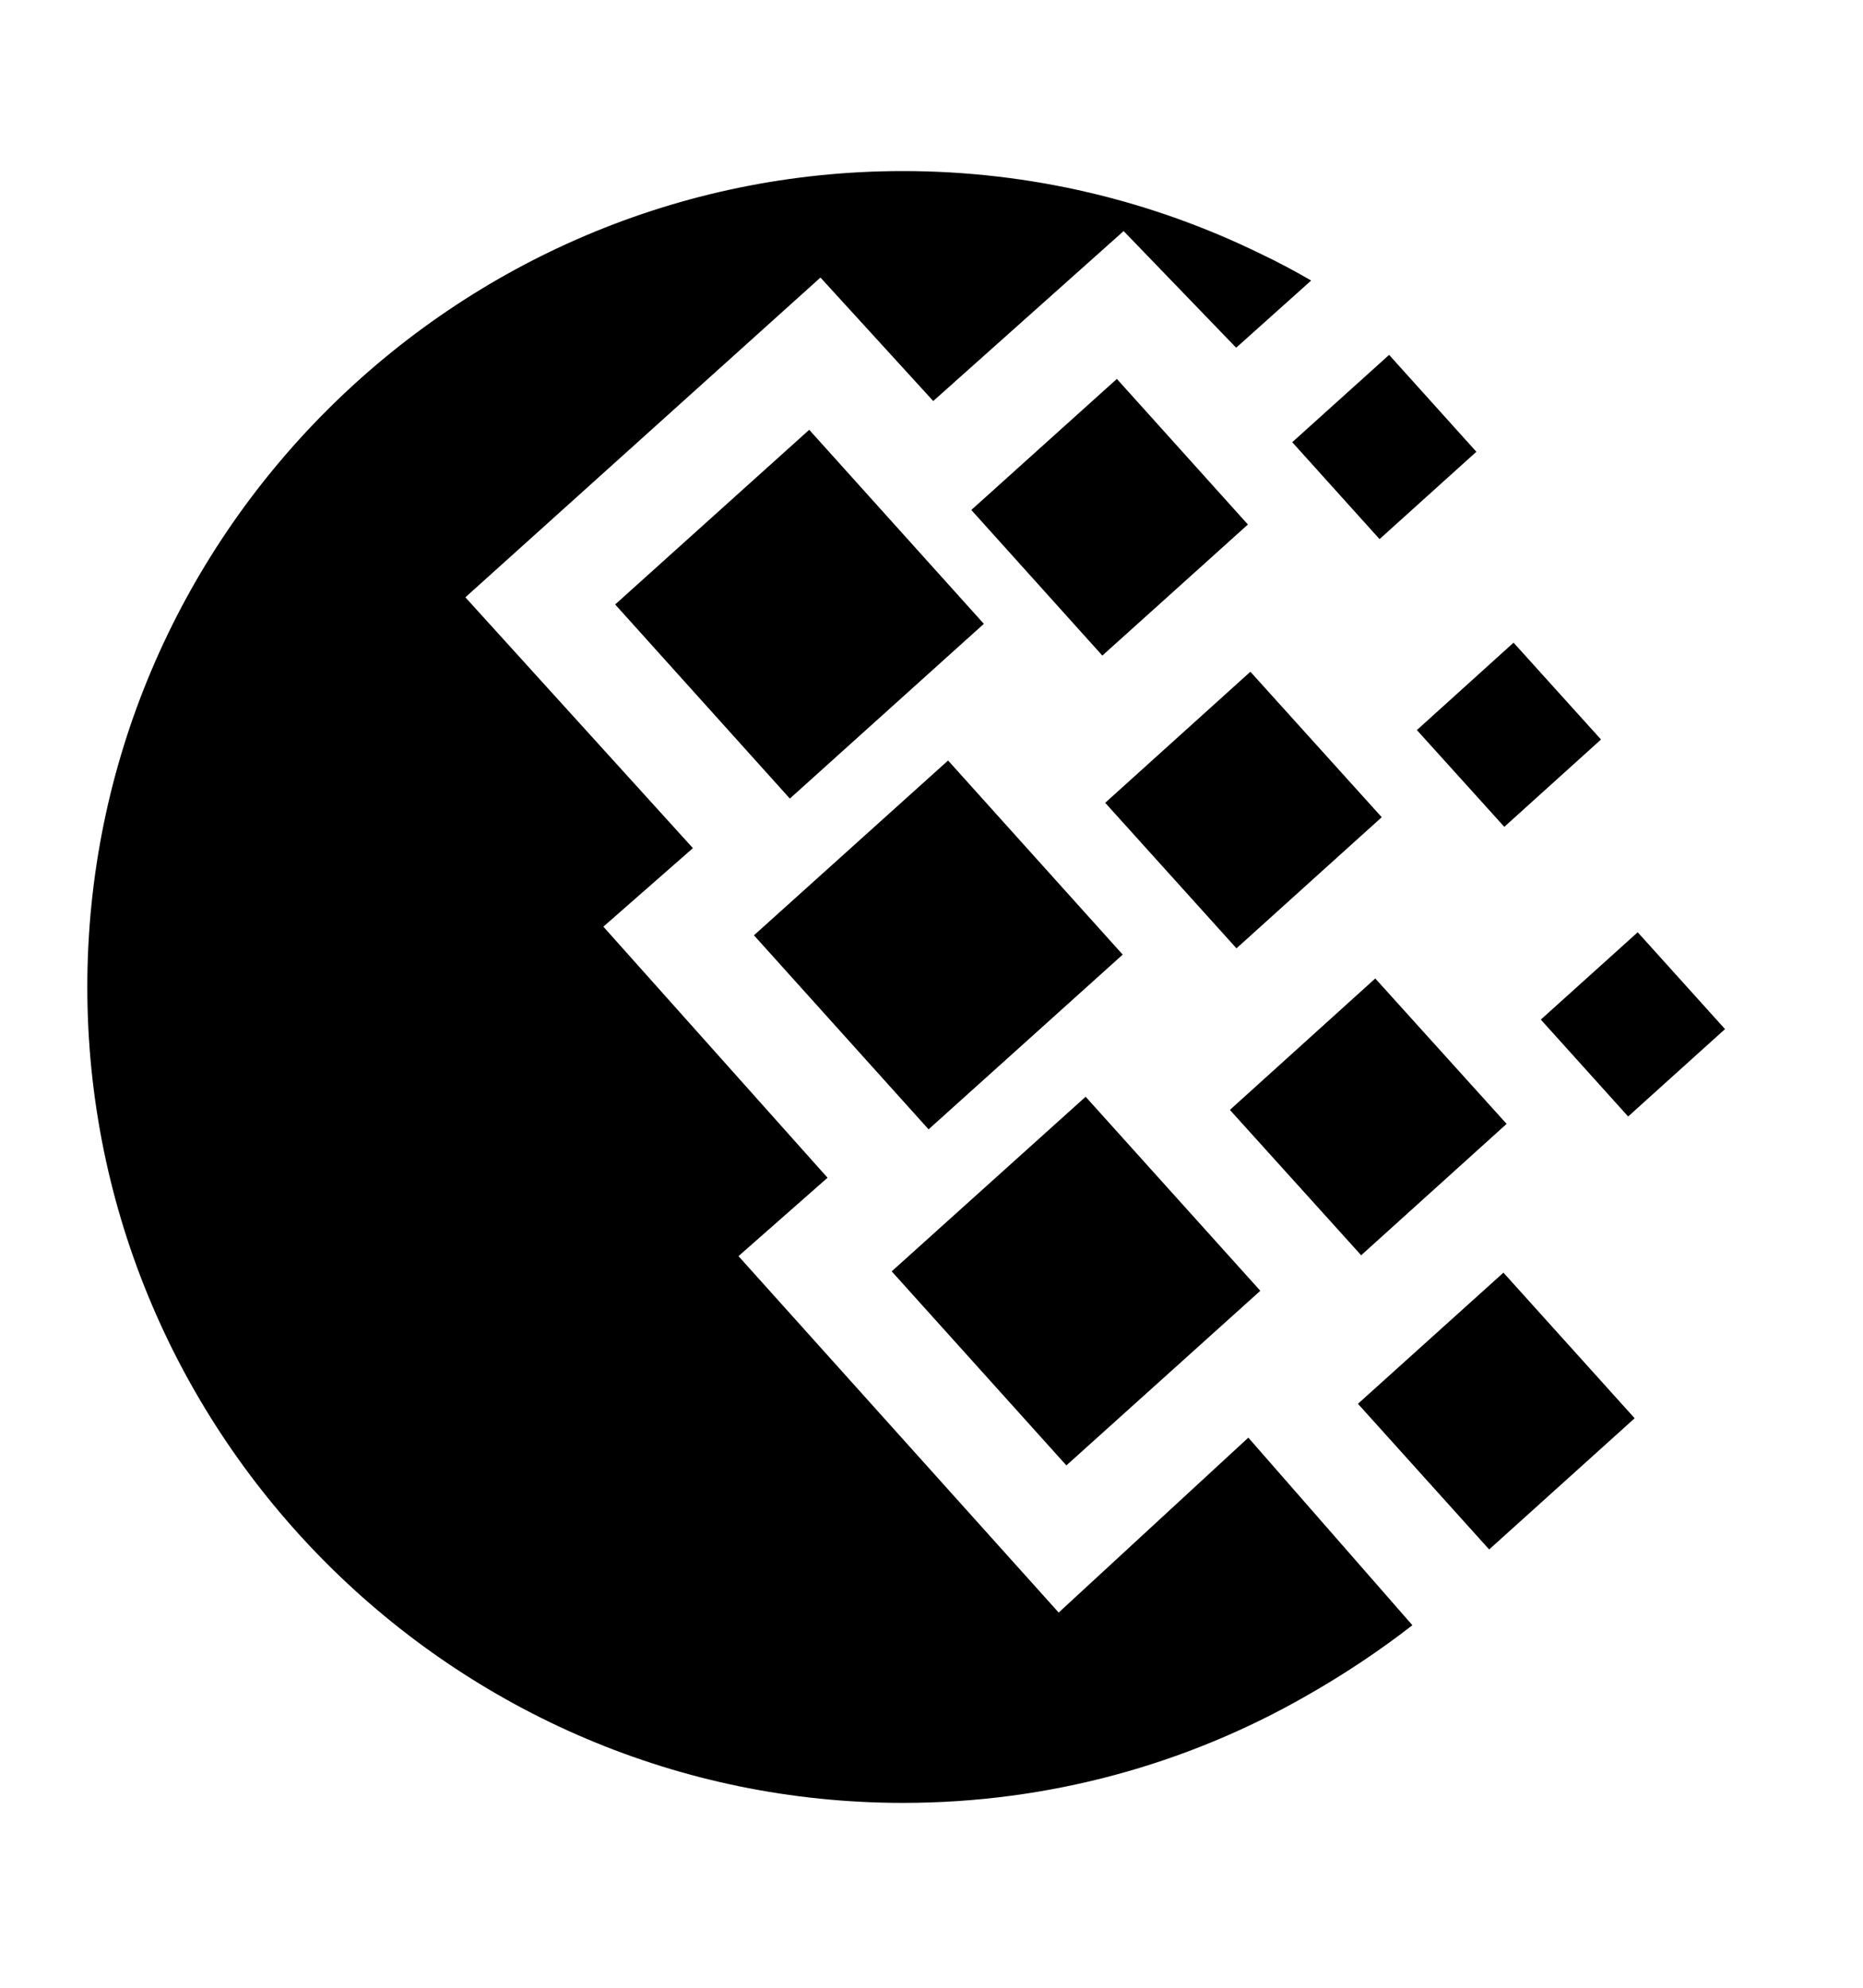 <svg id="planet" viewBox="0 0 30 32"  xmlns="http://www.w3.org/2000/svg">
<path d="M22.146 15.752L19.805 17.868L21.919 20.208L24.261 18.093L22.146 15.752Z" />
<path d="M17.482 17.656L14.359 20.467L17.172 23.591L20.295 20.78L17.482 17.656Z" />
<path d="M26.372 15.008L24.812 16.414L26.218 17.974L27.778 16.567L26.372 15.008Z" />
<path d="M17.985 6.1L15.641 8.21L17.751 10.554L20.095 8.444L17.985 6.1Z" />
<path d="M24.373 10.346L22.816 11.753L24.224 13.311L25.781 11.905L24.373 10.346Z" />
<path d="M15.267 12.243L12.141 15.057L14.953 18.181L18.079 15.368L15.267 12.243Z" />
<path d="M13.031 6.919L9.906 9.731L12.719 12.856L15.843 10.043L13.031 6.919Z" />
<path d="M20.135 10.814L17.797 12.924L19.911 15.267L22.25 13.156L20.135 10.814Z" />
<path d="M22.369 5.713L20.809 7.119L22.215 8.679L23.774 7.273L22.369 5.713Z" />
<path d="M24.21 20.488L21.867 22.599L23.98 24.944L26.323 22.832L24.21 20.488Z" />
<path d="M20.102 23.144L17.048 25.96L11.892 20.222L13.326 18.96L9.716 14.918L11.158 13.654L7.494 9.616L13.212 4.468L15.028 6.456L18.094 3.72L19.906 5.598L21.114 4.516C20.844 4.36 20.574 4.216 20.3 4.086C18.558 3.234 16.602 2.754 14.542 2.754C7.308 2.754 1.406 8.654 1.406 15.89C1.406 23.124 7.308 29.024 14.542 29.024C16.892 29.024 19.106 28.402 21.016 27.312C21.646 26.956 22.22 26.57 22.744 26.164L20.102 23.144Z" />
</svg>
